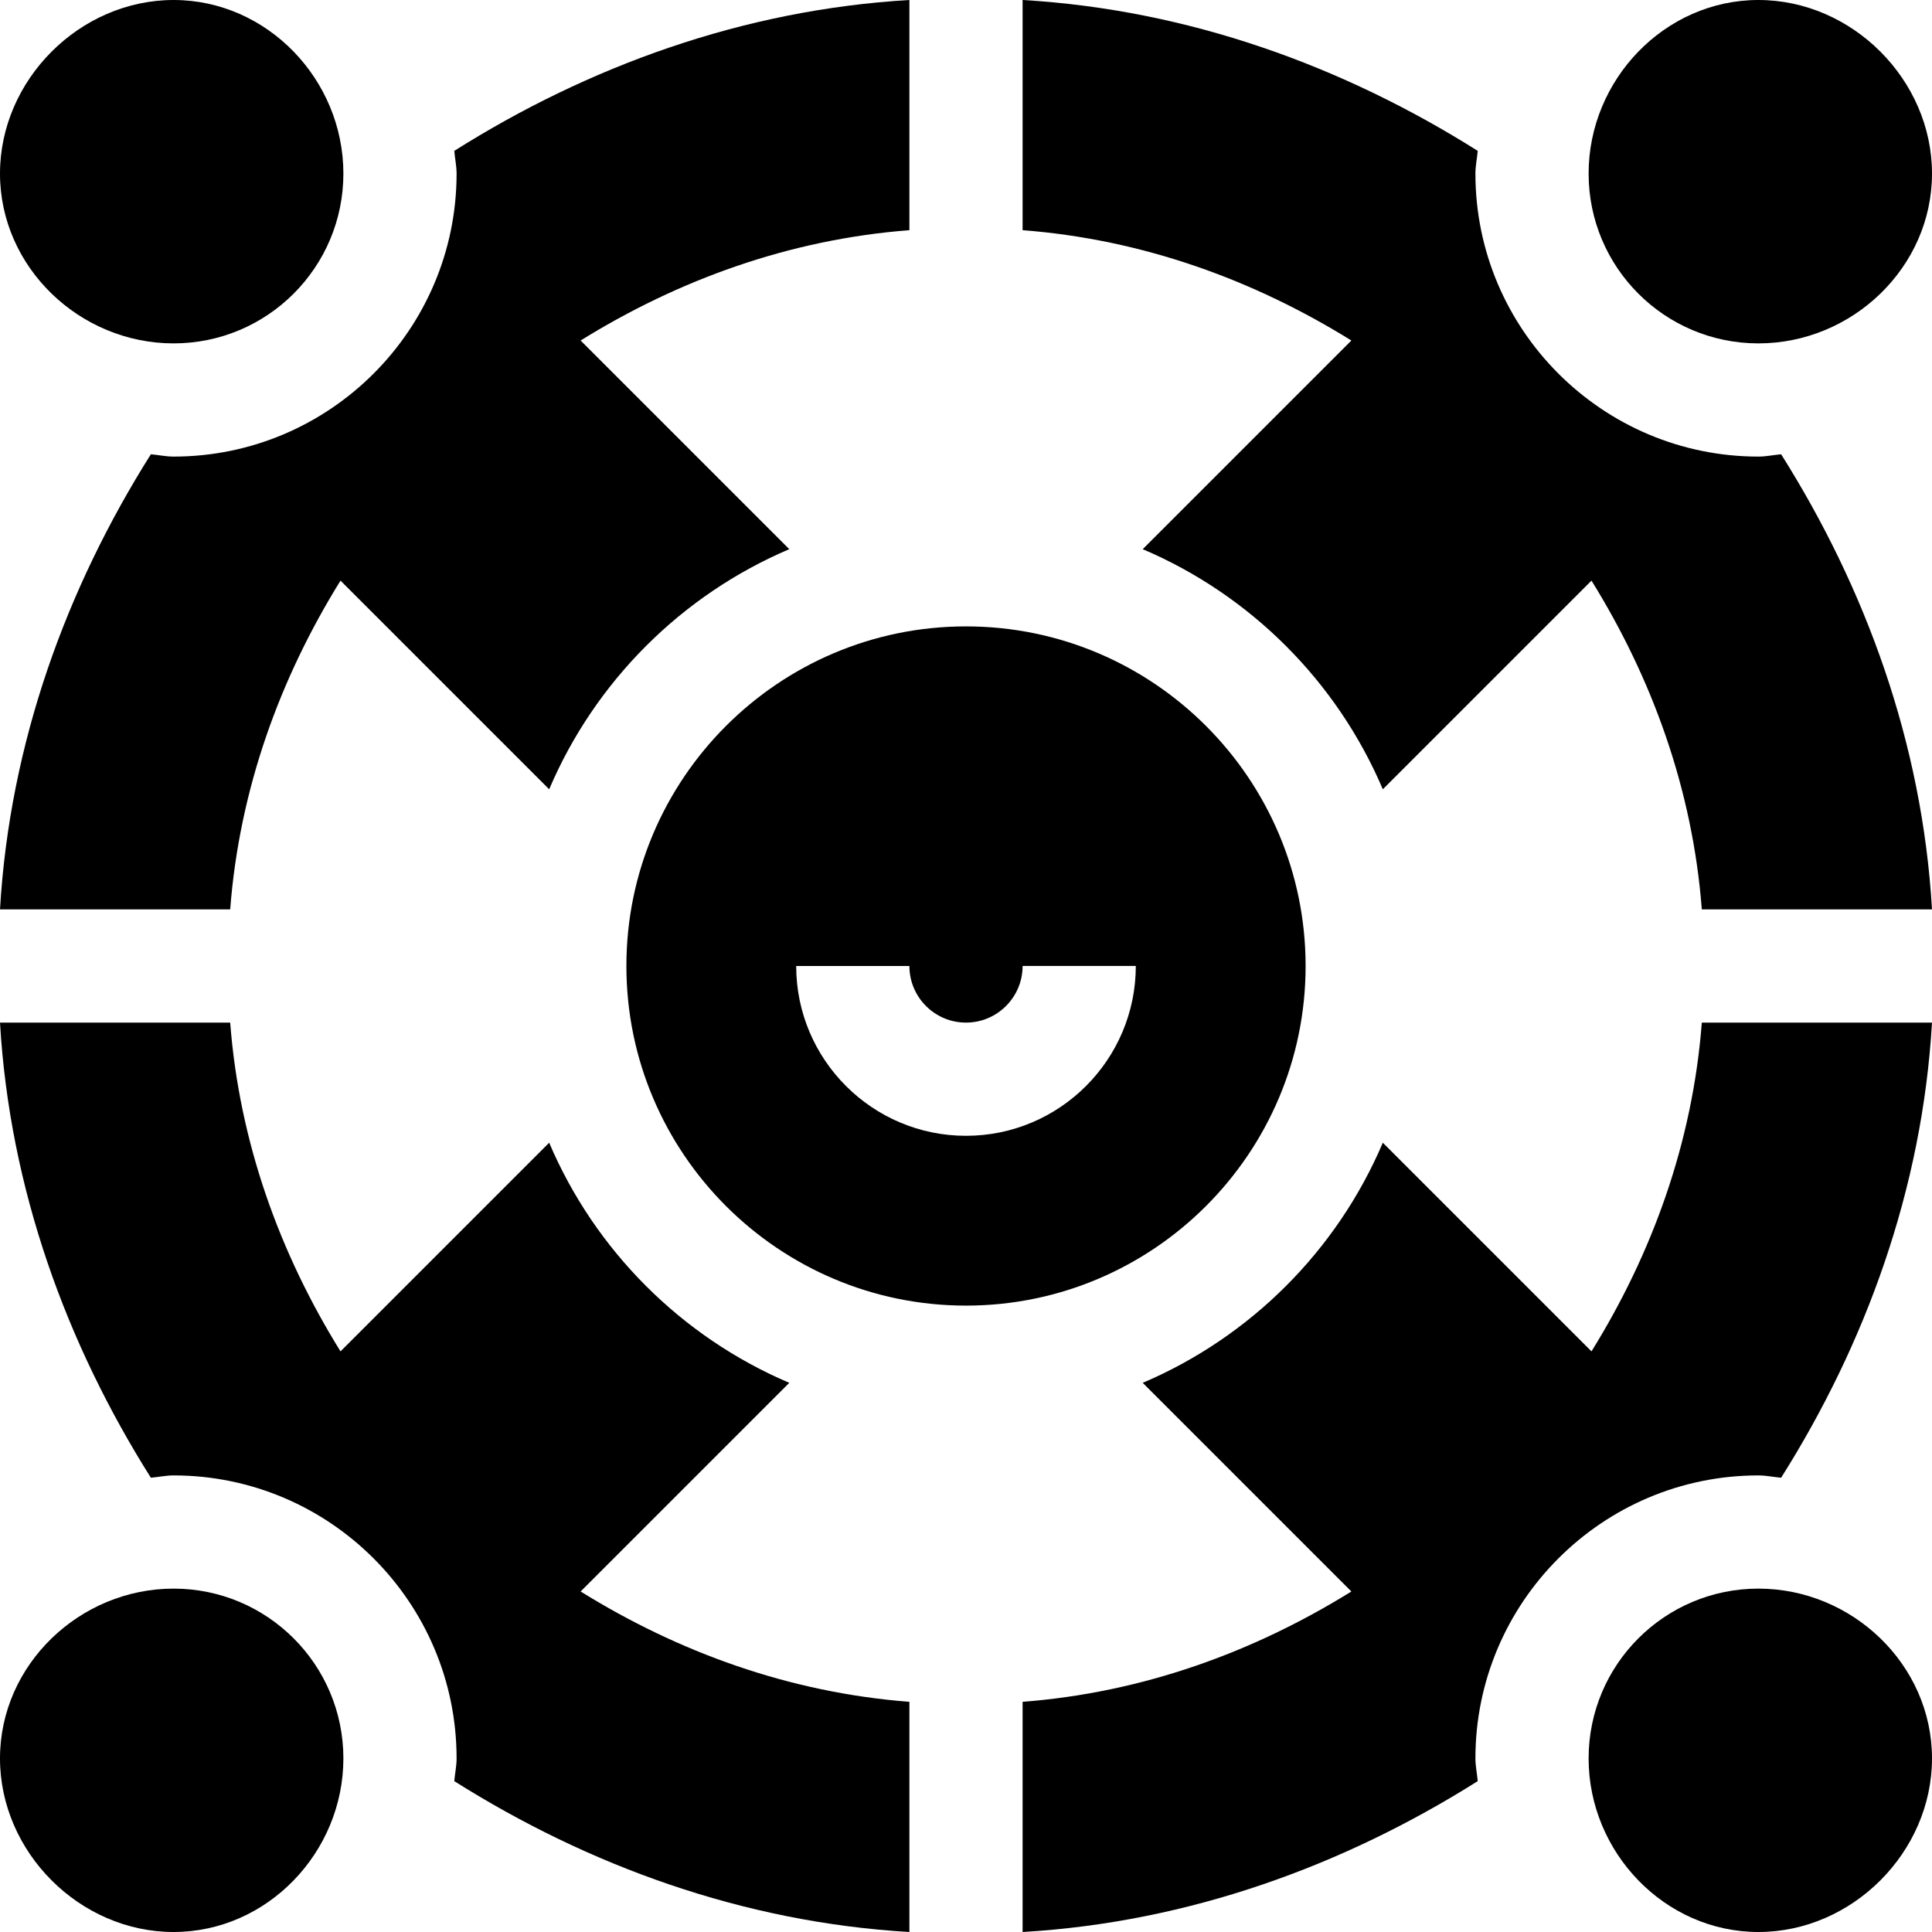 <svg id="Capa_1" enable-background="new 0 0 512 512" height="512" viewBox="0 0 512 512" width="512" xmlns="http://www.w3.org/2000/svg"><g><path d="m466 0c-24.853 0-45 21.147-45 46s20.147 45 45 45 46-20.147 46-45-21.147-46-46-46z"/><path d="m46 91c24.853 0 45-20.147 45-45s-20.147-46-45-46-46 21.147-46 46 21.147 45 46 45z"/><path d="m421 466c0 24.853 20.147 46 45 46s46-21.147 46-46-21.147-45-46-45-45 20.147-45 45z"/><path d="m46 512c24.853 0 45-21.147 45-46s-20.147-45-45-45-46 20.147-46 45 21.147 46 46 46z"/><path d="m166 256c0 49.629 40.371 90 90 90s90-40.371 90-90-40.371-90-90-90-90 40.371-90 90zm75 0c0 8.276 6.724 15 15 15s15-6.724 15-15.01h30c0 24.824-20.186 45.01-45 45.01s-45-20.186-45-45z"/><path d="m90.24 153.873 55.296 55.294c12.155-28.563 35.07-51.476 63.633-63.633l-55.296-55.294c25.849-16.045 55.283-26.796 87.127-29.238v-61.002c-44.16 2.576-85.221 17.664-120.61 39.979.165 2.02.61 3.959.61 6.021 0 41.353-33.647 75-75 75-2.062 0-4.001-.445-6.021-.61-22.315 35.389-37.403 76.449-39.979 120.61h61.002c2.442-31.844 13.193-61.278 29.238-87.127z"/><path d="m472.021 120.39c-2.02.165-3.959.61-6.021.61-41.353 0-75-33.647-75-75 0-2.062.445-4.001.61-6.021-35.389-22.315-76.45-37.403-120.61-39.979v61.002c31.844 2.443 61.278 13.193 87.127 29.238l-55.296 55.294c28.563 12.156 51.478 35.07 63.633 63.633l55.296-55.294c16.046 25.849 26.796 55.283 29.238 87.127h61.002c-2.576-44.161-17.664-85.221-39.979-120.61z"/><path d="m450.998 271c-2.443 31.844-13.193 61.278-29.238 87.127l-55.296-55.294c-12.155 28.563-35.07 51.476-63.633 63.633l55.296 55.294c-25.849 16.046-55.283 26.796-87.127 29.238v61.002c44.16-2.576 85.221-17.664 120.61-39.979-.165-2.02-.61-3.959-.61-6.021 0-41.353 33.647-75 75-75 2.062 0 4.001.445 6.021.61 22.315-35.389 37.403-76.449 39.979-120.61z"/><path d="m46 391c41.353 0 75 33.647 75 75 0 2.062-.445 4.001-.61 6.021 35.389 22.315 76.45 37.403 120.61 39.979v-61.002c-31.844-2.443-61.278-13.193-87.127-29.238l55.296-55.294c-28.563-12.156-51.478-35.07-63.633-63.633l-55.296 55.294c-16.045-25.849-26.796-55.283-29.238-87.127h-61.002c2.576 44.161 17.664 85.221 39.979 120.61 2.02-.165 3.959-.61 6.021-.61z"/></g></svg>